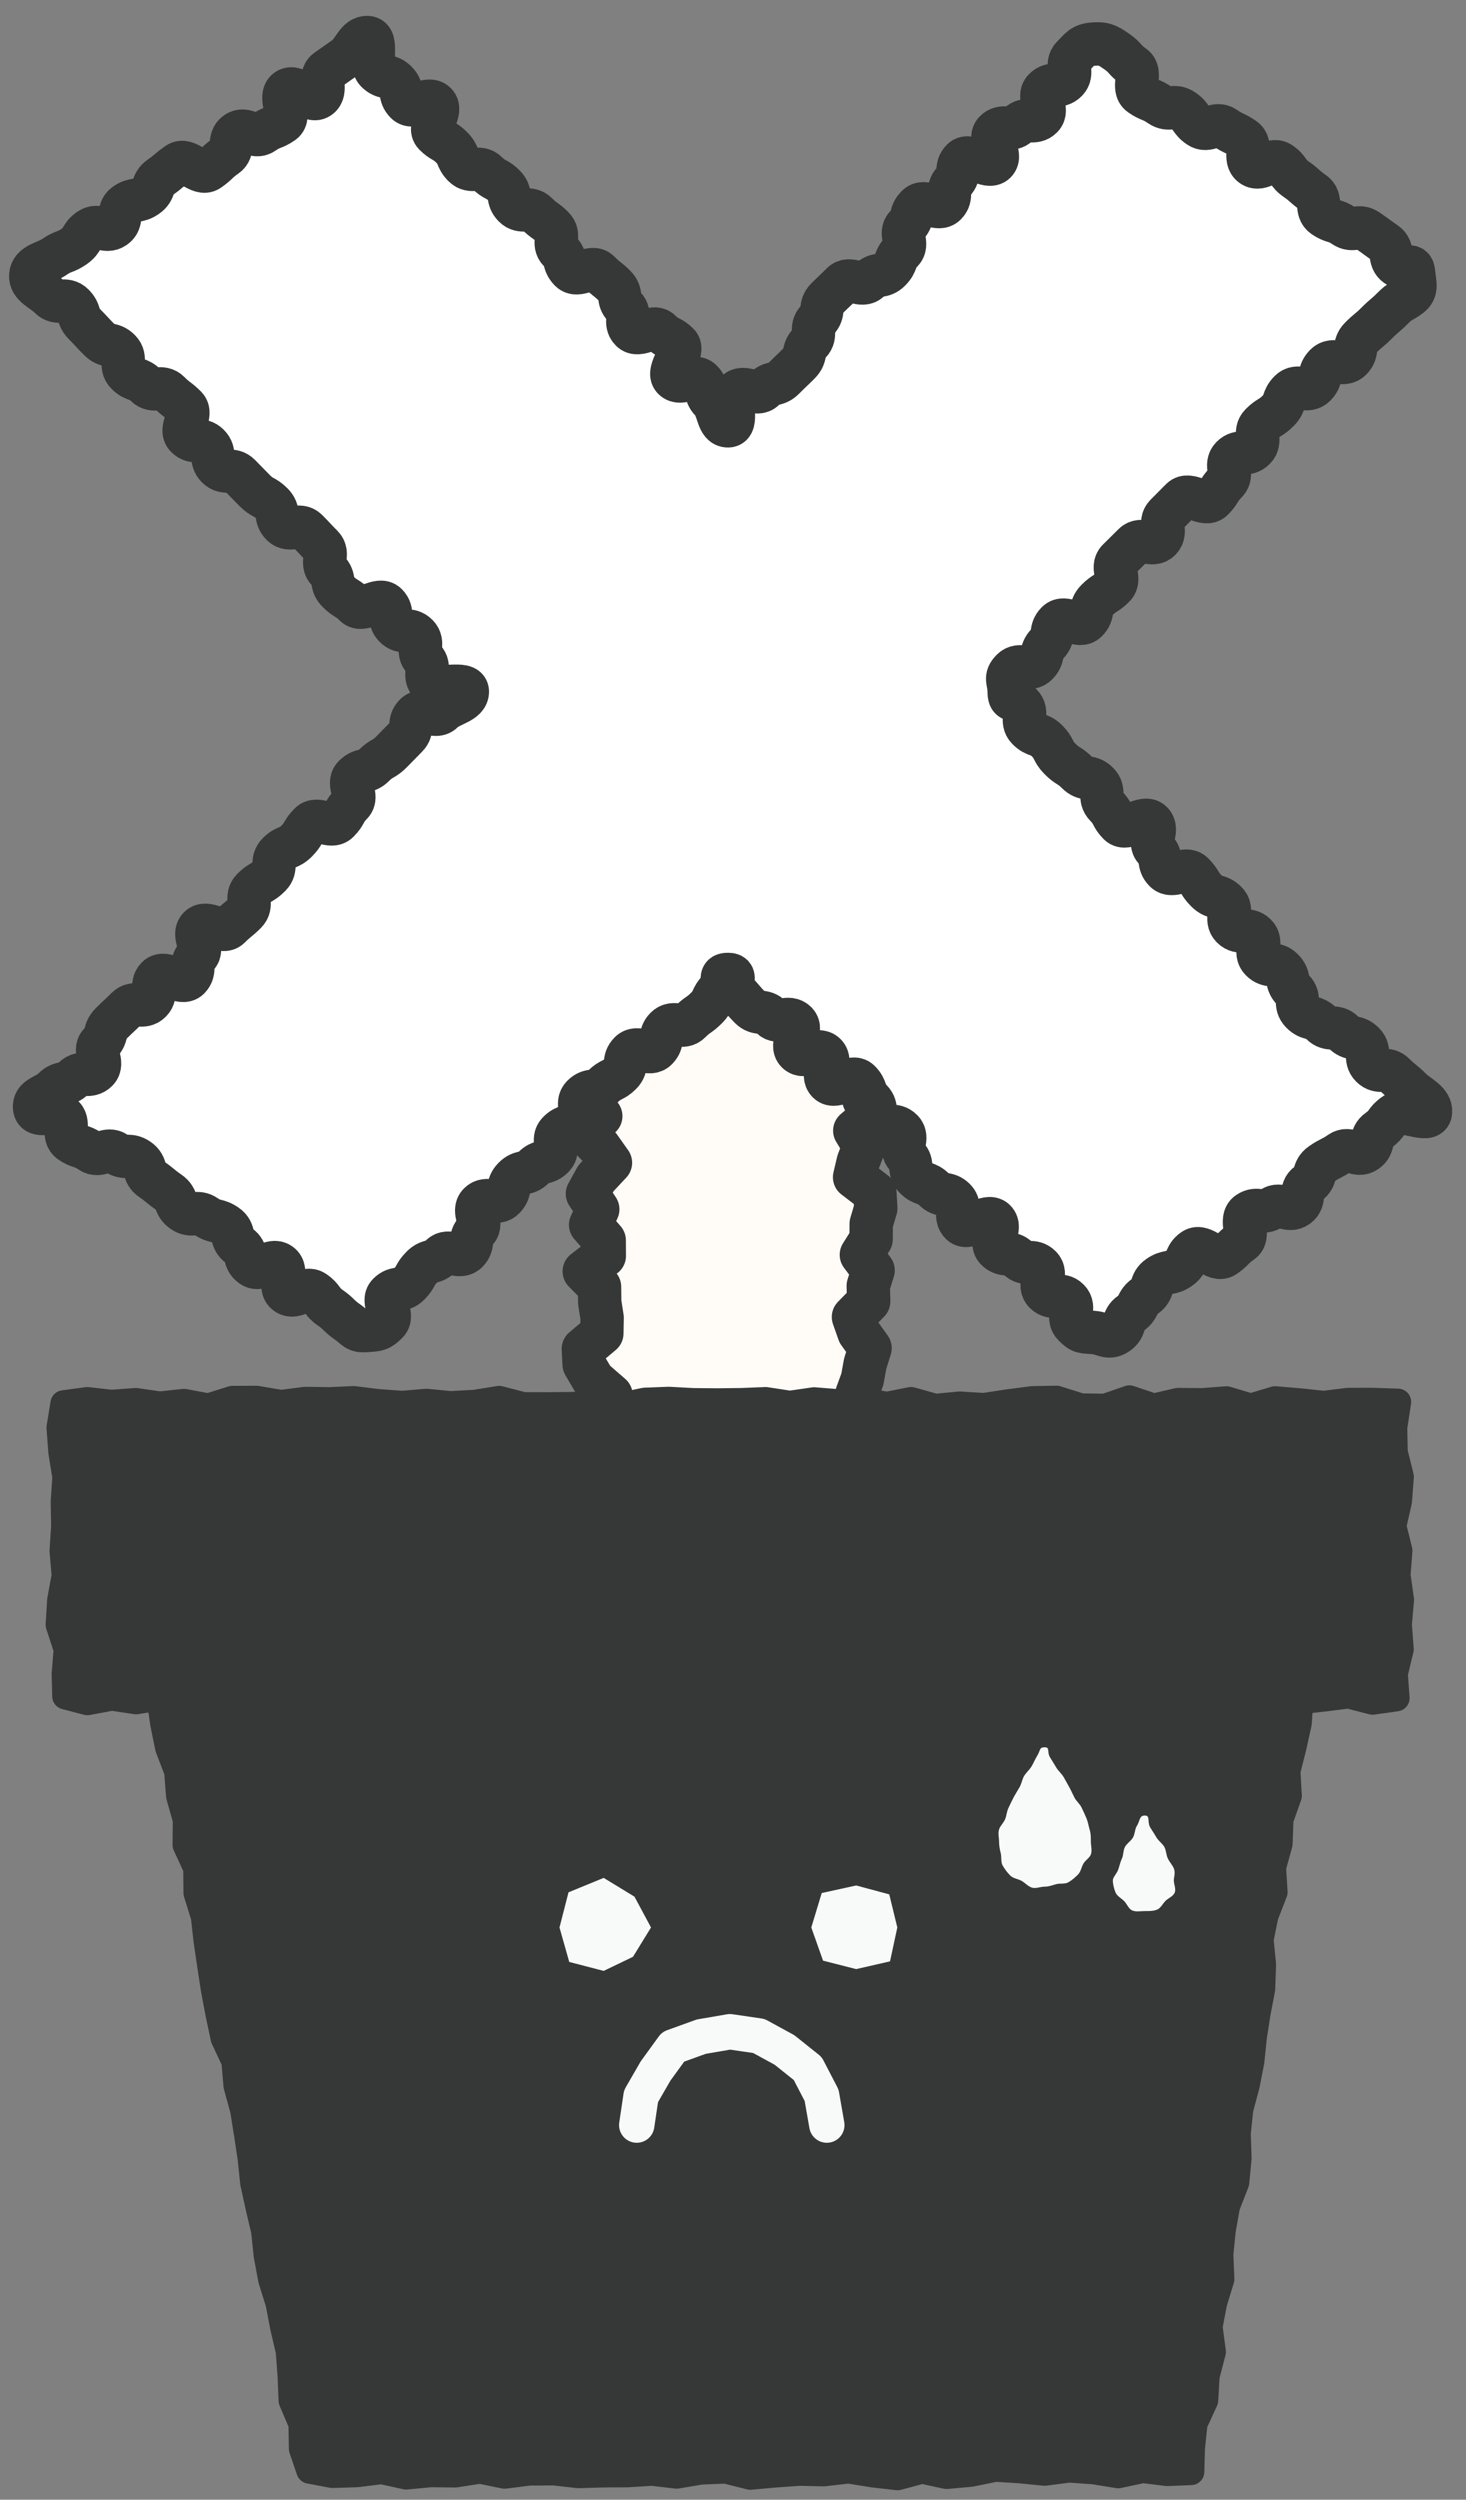 <svg
    width="71"
    height="121"
    viewBox="0 0 71 121"
    fill="none"
    xmlns="http://www.w3.org/2000/svg"
>
  <rect x="0" y="0" width="71" height="121" fill="#808080" stroke="none"/>
  <g
      id="_&#235;&#160;&#136;&#236;&#157;&#180;&#236;&#150;&#180;_1"
      clip-path="url(#clip0_608_13082)"
  >
    <g id="Group">
      <path
          id="Vector"
          d="M42.103 69.375L41.008 68.442L40.255 69.199L39.502 69.595L38.751 68.496L38.001 68.381L37.251 69.656L36.496 69.592L35.744 69.218L34.991 69.654L34.236 69.527L33.483 69.031L32.727 69.197L31.976 69.636L31.22 68.653L30.464 69.567L29.705 68.808L28.957 69.023L29.031 68.286L29.593 67.539L28.731 66.79L28.291 66.042L28.252 65.293L29.148 64.541L29.162 63.79L29.045 63.038L29.036 62.289L28.297 61.539L29.267 60.789L29.262 60.039L28.605 59.288L28.95 58.535L28.45 57.784L28.863 57.034L29.565 56.283L29.032 55.53L28.301 54.779L29.096 54.027L28.301 53.275L28.694 52.522L28.704 51.773L29.183 51.024L29.465 50.273L28.987 49.52L29.628 48.768L29.402 48.017L28.761 47.262L29.067 46.509L29.465 45.755L29.556 45.004L28.744 44.249L28.742 43.493L28.262 42.735L29.143 42.173L29.698 41.458L30.45 41.433L31.204 42.535L31.955 41.589L32.704 42.035L33.455 41.989L34.209 42.239L34.962 42.073L35.714 41.741L36.47 42.462L37.224 42.42L37.978 41.773L38.73 42.528L39.485 42.027L40.243 42.672L41.001 41.325L42.031 41.702L42.344 42.724L42.41 43.473L41.173 44.221L42.102 44.969L41.853 45.719L41.782 46.469L41.678 47.222L42.049 47.972L42.418 48.723L41.682 49.472L41.678 50.221L41.36 50.972L41.874 51.724L42.058 52.475L41.839 53.227L42.273 53.978L41.398 54.729L41.853 55.481L41.565 56.233L41.389 56.984L42.372 57.736L42.415 58.489L42.193 59.239L42.189 59.988L41.717 60.738L42.285 61.492L42.051 62.243L42.071 62.995L41.334 63.749L41.599 64.502L42.138 65.256L41.902 66.007L41.765 66.763L41.487 67.519L41.302 68.361L42.103 69.375Z"
          fill="#FFFBF7"
      />
      <path
          id="Vector_2"
          d="M42.103 69.375L41.008 68.442L40.255 69.199L39.502 69.595L38.751 68.496L38.001 68.381L37.251 69.656L36.496 69.592L35.744 69.218L34.991 69.654L34.236 69.527L33.483 69.031L32.727 69.197L31.976 69.636L31.22 68.653L30.464 69.567L29.705 68.808L28.957 69.023L29.031 68.286L29.593 67.539L28.731 66.79L28.291 66.042L28.252 65.293L29.148 64.541L29.162 63.79L29.045 63.038L29.036 62.289L28.297 61.539L29.267 60.789L29.262 60.039L28.605 59.288L28.95 58.535L28.45 57.784L28.863 57.034L29.565 56.283L29.032 55.53L28.301 54.779L29.096 54.027L28.301 53.275L28.694 52.522L28.704 51.773L29.183 51.024L29.465 50.273L28.987 49.52L29.628 48.768L29.402 48.017L28.761 47.262L29.067 46.509L29.465 45.755L29.556 45.004L28.744 44.249L28.742 43.493L28.262 42.735L29.143 42.173L29.698 41.458L30.45 41.433L31.204 42.535L31.955 41.589L32.704 42.035L33.455 41.989L34.209 42.239L34.962 42.073L35.714 41.741L36.47 42.462L37.224 42.42L37.978 41.773L38.73 42.528L39.485 42.027L40.243 42.672L41.001 41.325L42.031 41.702L42.344 42.724L42.41 43.473L41.173 44.221L42.102 44.969L41.853 45.719L41.782 46.469L41.678 47.222L42.049 47.972L42.418 48.723L41.682 49.472L41.678 50.221L41.36 50.972L41.874 51.724L42.058 52.475L41.839 53.227L42.273 53.978L41.398 54.729L41.853 55.481L41.565 56.233L41.389 56.984L42.372 57.736L42.415 58.489L42.193 59.239L42.189 59.988L41.717 60.738L42.285 61.492L42.051 62.243L42.071 62.995L41.334 63.749L41.599 64.502L42.138 65.256L41.902 66.007L41.765 66.763L41.487 67.519L41.302 68.361L42.103 69.375Z"
          stroke="#363737"
          stroke-width="2.1"
          stroke-linecap="round"
          stroke-linejoin="round"
      />
    </g>
    <g id="Group_2">
      <g id="Group_3">
        <path
            id="Vector_3"
            d="M57.685 119.649L56.535 119.698L55.346 119.55L54.157 119.804L52.969 119.612L51.78 119.527L50.591 119.682L49.402 119.563L48.214 119.488L47.028 119.73L45.842 119.838L44.656 119.582L43.47 119.899L42.281 119.763L41.091 119.572L39.902 119.71L38.715 119.684L37.527 119.768L36.337 119.876L35.147 119.576L33.959 119.623L32.769 119.822L31.579 119.682L30.389 119.756L29.198 119.763L28.008 119.798L26.817 119.666L25.626 119.673L24.438 119.824L23.247 119.581L22.057 119.765L20.866 119.751L19.673 119.865L18.482 119.604L17.288 119.752L16.093 119.789L14.99 119.581L14.632 118.532L14.612 117.325L14.133 116.202L14.085 115.001L13.995 113.809L13.725 112.652L13.501 111.485L13.144 110.343L12.927 109.173L12.801 107.983L12.528 106.824L12.273 105.662L12.149 104.475L11.972 103.295L11.783 102.119L11.466 100.967L11.363 99.774L10.842 98.659L10.595 97.493L10.373 96.321L10.192 95.143L10.017 93.962L9.885 92.776L9.528 91.633L9.515 90.42L8.999 89.305L9.011 88.088L8.684 86.934L8.59 85.738L8.155 84.603L7.915 83.429L7.729 82.119L9.048 82.069L10.241 82.269L11.435 82.19L12.629 82.027L13.823 82.314L15.019 82.01L16.214 82.099L17.409 82.281L18.603 82.031L19.797 82.223L20.992 82.23L22.188 82.21L23.383 82.043L24.577 82.097L25.772 82.329L26.967 82.094L28.163 82.042L29.358 82.359L30.55 82.022L31.742 82.01L32.934 82.375L34.127 82.311L35.322 82.321L36.519 82.175L37.713 82.264L38.906 82.085L40.1 82.221L41.297 82.358L42.493 82.197L43.688 82.059L44.884 82.296L46.081 82.081L47.277 82.188L48.474 82.328L49.67 82.186L50.868 82.213L52.065 82.372L53.259 82.305L54.457 82.167L55.653 82.395L56.851 82.331L58.049 82.058L59.247 82.105L60.447 82.195L61.649 82.177L62.977 82.11L62.887 83.419L62.631 84.576L62.34 85.729L62.407 86.929L62.004 88.063L61.961 89.246L61.644 90.392L61.717 91.591L61.276 92.723L61.04 93.884L61.159 95.091L61.119 96.276L60.896 97.437L60.715 98.605L60.594 99.782L60.366 100.943L60.057 102.093L59.934 103.27L59.975 104.468L59.86 105.647L59.417 106.779L59.209 107.945L59.091 109.12L59.141 110.318L58.79 111.465L58.569 112.628L58.73 113.845L58.428 115L58.359 116.184L57.841 117.311L57.717 118.49L57.685 119.649Z"
            fill="#363737"
        />
        <path
            id="Vector_4"
            d="M57.685 119.649L56.535 119.698L55.346 119.55L54.157 119.804L52.969 119.612L51.78 119.527L50.591 119.682L49.402 119.563L48.214 119.488L47.028 119.73L45.842 119.838L44.656 119.582L43.47 119.899L42.281 119.763L41.091 119.572L39.902 119.71L38.715 119.684L37.527 119.768L36.337 119.876L35.147 119.576L33.959 119.623L32.769 119.822L31.579 119.682L30.389 119.756L29.198 119.763L28.008 119.798L26.817 119.666L25.626 119.673L24.438 119.824L23.247 119.581L22.057 119.765L20.866 119.751L19.673 119.865L18.482 119.604L17.288 119.752L16.093 119.789L14.99 119.581L14.632 118.532L14.612 117.325L14.133 116.202L14.085 115.001L13.995 113.809L13.725 112.652L13.501 111.485L13.144 110.343L12.927 109.173L12.801 107.983L12.528 106.824L12.273 105.662L12.149 104.475L11.972 103.295L11.783 102.119L11.466 100.967L11.363 99.774L10.842 98.659L10.595 97.493L10.373 96.321L10.192 95.143L10.017 93.962L9.885 92.776L9.528 91.633L9.515 90.42L8.999 89.305L9.011 88.088L8.684 86.934L8.59 85.738L8.155 84.603L7.915 83.429L7.729 82.119L9.048 82.069L10.241 82.269L11.435 82.19L12.629 82.027L13.823 82.314L15.019 82.01L16.214 82.099L17.409 82.281L18.603 82.031L19.797 82.223L20.992 82.23L22.188 82.21L23.383 82.043L24.577 82.097L25.772 82.329L26.967 82.094L28.163 82.042L29.358 82.359L30.55 82.022L31.742 82.01L32.934 82.375L34.127 82.311L35.322 82.321L36.519 82.175L37.713 82.264L38.906 82.085L40.1 82.221L41.297 82.358L42.493 82.197L43.688 82.059L44.884 82.296L46.081 82.081L47.277 82.188L48.474 82.328L49.67 82.186L50.868 82.213L52.065 82.372L53.259 82.305L54.457 82.167L55.653 82.395L56.851 82.331L58.049 82.058L59.247 82.105L60.447 82.195L61.649 82.177L62.977 82.11L62.887 83.419L62.631 84.576L62.34 85.729L62.407 86.929L62.004 88.063L61.961 89.246L61.644 90.392L61.717 91.591L61.276 92.723L61.04 93.884L61.159 95.091L61.119 96.276L60.896 97.437L60.715 98.605L60.594 99.782L60.366 100.943L60.057 102.093L59.934 103.27L59.975 104.468L59.86 105.647L59.417 106.779L59.209 107.945L59.091 109.12L59.141 110.318L58.79 111.465L58.569 112.628L58.73 113.845L58.428 115L58.359 116.184L57.841 117.311L57.717 118.49L57.685 119.649Z"
            stroke="#363737"
            stroke-width="1.284"
            stroke-linecap="round"
            stroke-linejoin="round"
        />
      </g>
      <g id="Group_4">
        <path
            id="Vector_5"
            d="M67.626 82.197L66.479 82.359L65.306 82.058L64.134 82.206L62.961 82.333L61.789 82.243L60.616 82.24L59.443 82.091L58.268 82.167L57.094 82.057L55.92 82.377L54.748 82.364L53.574 82.349L52.401 82.208L51.228 82.124L50.053 82.169L48.879 82.293L47.705 82.307L46.532 82.309L45.358 82.147L44.184 82.332L43.009 82.165L41.835 82.324L40.661 82.307L39.487 82.135L38.312 82.433L37.138 82.377L35.965 82.274L34.792 82.153L33.621 82.257L32.45 82.109L31.277 82.197L30.103 82.313L28.927 82.174L27.754 82.281L26.581 82.419L25.408 82.164L24.233 82.319L23.057 82.311L21.883 82.353L20.708 82.251L19.531 82.065L18.357 82.094L17.18 82.188L16.005 82.376L14.828 82.273L13.654 82.159L12.481 82.343L11.303 82.064L10.127 82.148L8.951 82.023L7.773 82.148L6.596 82.339L5.416 82.163L4.235 82.383L3.171 82.106L3.143 81.031L3.241 79.838L2.852 78.647L2.925 77.458L3.144 76.266L3.041 75.075L3.118 73.883L3.097 72.689L3.178 71.496L2.984 70.302L2.894 69.105L3.083 67.937L4.226 67.782L5.399 67.914L6.571 67.827L7.743 67.995L8.916 67.87L10.089 68.09L11.262 67.723L12.437 67.721L13.611 67.921L14.785 67.77L15.958 67.787L17.13 67.734L18.303 67.879L19.477 67.964L20.651 67.865L21.826 67.978L23 67.915L24.174 67.724L25.347 68.028L26.521 68.031L27.695 68.019L28.87 67.968L30.044 68.065L31.218 67.812L32.392 67.768L33.568 67.831L34.741 67.842L35.913 67.828L37.084 67.781L38.256 67.961L39.427 67.791L40.602 67.886L41.777 67.793L42.951 68.013L44.124 67.779L45.298 68.109L46.473 67.996L47.648 68.069L48.822 67.89L49.997 67.737L51.173 67.717L52.348 68.087L53.525 68.104L54.701 67.698L55.877 68.095L57.051 67.823L58.224 67.833L59.402 67.744L60.577 68.094L61.754 67.742L62.933 67.84L64.109 67.966L65.289 67.819L66.47 67.817L67.702 67.859L67.514 69.1L67.537 70.292L67.833 71.484L67.742 72.672L67.469 73.865L67.763 75.056L67.672 76.249L67.842 77.442L67.736 78.634L67.827 79.829L67.541 81.024L67.626 82.197Z"
            fill="#363737"
        />
        <path
            id="Vector_6"
            d="M67.626 82.197L66.479 82.359L65.306 82.058L64.134 82.206L62.961 82.333L61.789 82.243L60.616 82.24L59.443 82.091L58.268 82.167L57.094 82.057L55.92 82.377L54.748 82.364L53.574 82.349L52.401 82.208L51.228 82.124L50.053 82.169L48.879 82.293L47.705 82.307L46.532 82.309L45.358 82.147L44.184 82.332L43.009 82.165L41.835 82.324L40.661 82.307L39.487 82.135L38.312 82.433L37.138 82.377L35.965 82.274L34.792 82.153L33.621 82.257L32.45 82.109L31.277 82.197L30.103 82.313L28.927 82.174L27.754 82.281L26.581 82.419L25.408 82.164L24.233 82.319L23.057 82.311L21.883 82.353L20.708 82.251L19.531 82.065L18.357 82.094L17.18 82.188L16.005 82.376L14.828 82.273L13.654 82.159L12.481 82.343L11.303 82.064L10.127 82.148L8.951 82.023L7.773 82.148L6.596 82.339L5.416 82.163L4.235 82.383L3.171 82.106L3.143 81.031L3.241 79.838L2.852 78.647L2.925 77.458L3.144 76.266L3.041 75.075L3.118 73.883L3.097 72.689L3.178 71.496L2.984 70.302L2.894 69.105L3.083 67.937L4.226 67.782L5.399 67.914L6.571 67.827L7.743 67.995L8.916 67.87L10.089 68.09L11.262 67.723L12.437 67.721L13.611 67.921L14.785 67.77L15.958 67.787L17.13 67.734L18.303 67.879L19.477 67.964L20.651 67.865L21.826 67.978L23 67.915L24.174 67.724L25.347 68.028L26.521 68.031L27.695 68.019L28.87 67.968L30.044 68.065L31.218 67.812L32.392 67.768L33.568 67.831L34.741 67.842L35.913 67.828L37.084 67.781L38.256 67.961L39.427 67.791L40.602 67.886L41.777 67.793L42.951 68.013L44.124 67.779L45.298 68.109L46.473 67.996L47.648 68.069L48.822 67.89L49.997 67.737L51.173 67.717L52.348 68.087L53.525 68.104L54.701 67.698L55.877 68.095L57.051 67.823L58.224 67.833L59.402 67.744L60.577 68.094L61.754 67.742L62.933 67.84L64.109 67.966L65.289 67.819L66.47 67.817L67.702 67.859L67.514 69.1L67.537 70.292L67.833 71.484L67.742 72.672L67.469 73.865L67.763 75.056L67.672 76.249L67.842 77.442L67.736 78.634L67.827 79.829L67.541 81.024L67.626 82.197Z"
            stroke="#363737"
            stroke-width="1.284"
            stroke-linecap="round"
            stroke-linejoin="round"
        />
      </g>
      <g id="Group_5">
        <g id="Group_6">
          <path
              id="Vector_7"
              d="M31.529 93.3L30.656 94.719L29.237 95.401L27.569 94.968L27.097 93.3L27.534 91.597L29.237 90.899L30.729 91.809L31.529 93.3Z"
              fill="#F8F9F9"
          />
          <path
              id="Vector_8"
              d="M43.458 93.3L43.105 94.939L41.465 95.314L39.861 94.905L39.292 93.3L39.797 91.632L41.465 91.266L43.068 91.697L43.458 93.3Z"
              fill="#F8F9F9"
          />
        </g>
        <path
            id="Vector_9"
            d="M40.044 102.865L39.792 101.422L39.119 100.127L37.993 99.228L36.753 98.551L35.352 98.346L33.961 98.585L32.599 99.077L31.749 100.248L31.046 101.466L30.838 102.865"
            stroke="#F8F9F9"
            stroke-width="1.712"
            stroke-linecap="round"
            stroke-linejoin="round"
        />
      </g>
      <g id="Group_7">
        <path
            id="Vector_10"
            d="M52.83 89.124C52.83 89.325 52.894 89.541 52.845 89.727C52.794 89.919 52.568 90.039 52.471 90.207C52.372 90.378 52.347 90.599 52.208 90.738C52.07 90.877 51.913 91.014 51.742 91.112C51.574 91.21 51.344 91.152 51.151 91.204C50.966 91.254 50.795 91.324 50.594 91.324C50.393 91.324 50.177 91.424 49.991 91.374C49.799 91.323 49.652 91.144 49.484 91.047C49.313 90.948 49.068 90.927 48.93 90.788C48.791 90.65 48.657 90.47 48.559 90.3C48.461 90.132 48.516 89.888 48.465 89.695C48.415 89.51 48.386 89.325 48.386 89.124C48.386 88.968 48.323 88.762 48.386 88.551C48.435 88.386 48.602 88.243 48.68 88.056C48.749 87.889 48.757 87.685 48.843 87.508C48.923 87.342 49.003 87.167 49.093 86.998C49.182 86.831 49.287 86.67 49.38 86.507C49.476 86.338 49.502 86.131 49.596 85.972C49.698 85.801 49.855 85.671 49.949 85.519C50.061 85.34 50.128 85.153 50.217 85.016C50.404 84.726 50.315 84.576 50.595 84.577C50.878 84.579 50.68 84.797 50.869 85.089C50.957 85.225 51.052 85.391 51.163 85.57C51.256 85.72 51.411 85.849 51.513 86.019C51.606 86.176 51.693 86.346 51.789 86.514C51.882 86.678 51.954 86.855 52.043 87.022C52.133 87.192 52.299 87.323 52.38 87.49C52.465 87.667 52.547 87.844 52.617 88.011C52.695 88.2 52.724 88.399 52.773 88.565C52.835 88.775 52.831 88.971 52.831 89.126L52.83 89.124Z"
            fill="#F8F9F9"
        />
        <path
            id="Vector_11"
            d="M56.849 91.014C56.849 91.218 56.966 91.435 56.893 91.612C56.816 91.796 56.585 91.873 56.446 92.012C56.307 92.151 56.221 92.36 56.037 92.436C55.86 92.51 55.652 92.505 55.448 92.505C55.244 92.505 55.019 92.552 54.841 92.478C54.657 92.402 54.581 92.158 54.442 92.019C54.303 91.88 54.102 91.786 54.026 91.603C53.953 91.425 53.897 91.218 53.897 91.014C53.897 90.867 54.081 90.709 54.158 90.496C54.218 90.333 54.249 90.145 54.336 89.965C54.417 89.797 54.392 89.566 54.485 89.398C54.578 89.227 54.771 89.114 54.864 88.957C54.971 88.778 54.96 88.541 55.05 88.399C55.231 88.113 55.165 87.881 55.448 87.881C55.731 87.881 55.538 88.194 55.719 88.479C55.808 88.619 55.913 88.78 56.019 88.958C56.113 89.115 56.297 89.232 56.391 89.402C56.483 89.571 56.478 89.792 56.559 89.96C56.648 90.144 56.795 90.291 56.856 90.456C56.933 90.669 56.849 90.868 56.849 91.014L56.849 91.014Z"
            fill="#F8F9F9"
        />
      </g>
    </g>
    <g id="Group_8">
      <path
          id="Vector_12"
          d="M68.459 13.188C68.412 12.658 68.089 13.149 67.651 12.846C67.214 12.544 67.537 12.076 67.1 11.774C66.662 11.472 66.669 11.46 66.232 11.158C65.794 10.855 65.528 11.238 65.09 10.935C64.652 10.633 64.557 10.771 64.118 10.468C63.68 10.166 64.047 9.634 63.609 9.331C63.171 9.028 63.21 8.975 62.774 8.674C62.338 8.372 62.447 8.21 62.008 7.906C61.569 7.603 61.084 8.308 60.647 8.005C60.209 7.703 60.679 7.023 60.241 6.721C59.804 6.418 59.753 6.488 59.314 6.185C58.876 5.882 58.505 6.42 58.066 6.117C57.628 5.813 57.741 5.649 57.303 5.346C56.864 5.043 56.621 5.393 56.181 5.09C55.742 4.787 55.678 4.88 55.239 4.577C54.8 4.274 55.329 3.508 54.89 3.205C54.451 2.901 54.522 2.795 54.081 2.491C53.641 2.186 53.467 2.092 52.932 2.136C52.412 2.178 52.319 2.372 51.951 2.743C51.583 3.113 52.012 3.54 51.644 3.911C51.276 4.282 50.949 3.957 50.582 4.328C50.214 4.699 50.817 5.297 50.45 5.667C50.082 6.037 49.695 5.653 49.327 6.023C48.959 6.394 48.563 6.002 48.195 6.373C47.827 6.744 48.568 7.48 48.2 7.851C47.832 8.222 46.975 7.371 46.607 7.741C46.238 8.112 46.55 8.422 46.182 8.792C45.813 9.162 46.161 9.508 45.792 9.879C45.423 10.25 44.787 9.615 44.419 9.985C44.052 10.354 44.26 10.559 43.893 10.929C43.526 11.299 44.036 11.806 43.669 12.176C43.303 12.547 43.464 12.71 43.095 13.082C42.727 13.454 42.471 13.198 42.103 13.569C41.735 13.94 41.151 13.361 40.783 13.732C40.415 14.103 40.401 14.091 40.032 14.463C39.663 14.836 39.951 15.121 39.583 15.492C39.215 15.863 39.583 16.229 39.213 16.602C38.844 16.974 39.081 17.206 38.713 17.576C38.344 17.949 38.333 17.937 37.963 18.31C37.593 18.682 37.374 18.466 37.005 18.839C36.635 19.212 36.025 18.609 35.654 18.983C35.283 19.357 35.788 20.607 35.261 20.612C34.744 20.617 34.819 19.778 34.455 19.412C34.092 19.045 34.334 18.803 33.97 18.436C33.606 18.07 32.983 18.689 32.62 18.322C32.257 17.956 33.202 17.018 32.838 16.652C32.474 16.286 32.354 16.405 31.99 16.039C31.626 15.673 30.936 16.356 30.572 15.989C30.207 15.623 30.609 15.224 30.244 14.857C29.879 14.491 30.151 14.222 29.788 13.855C29.424 13.488 29.38 13.532 29.016 13.165C28.652 12.799 27.988 13.457 27.623 13.089C27.259 12.722 27.464 12.521 27.1 12.156C26.737 11.791 27.151 11.381 26.788 11.016C26.426 10.65 26.363 10.711 26 10.345C25.637 9.979 25.265 10.345 24.9 9.978C24.536 9.61 24.79 9.359 24.426 8.992C24.062 8.625 23.951 8.736 23.587 8.369C23.223 8.002 22.826 8.394 22.46 8.026C22.095 7.658 22.247 7.509 21.882 7.141C21.517 6.774 21.419 6.87 21.054 6.503C20.688 6.135 21.456 5.376 21.093 5.01C20.728 4.642 20.032 5.332 19.667 4.964C19.302 4.595 19.559 4.339 19.192 3.97C18.826 3.602 18.604 3.821 18.236 3.451C17.869 3.081 18.335 1.863 17.816 1.82C17.286 1.776 17.145 2.493 16.707 2.796C16.269 3.1 16.274 3.106 15.837 3.408C15.399 3.711 15.882 4.41 15.445 4.713C15.007 5.016 14.346 4.061 13.908 4.364C13.47 4.668 14.129 5.62 13.691 5.923C13.253 6.226 13.183 6.125 12.745 6.428C12.307 6.731 11.897 6.135 11.461 6.436C11.025 6.738 11.372 7.245 10.934 7.548C10.496 7.851 10.543 7.918 10.106 8.221C9.668 8.523 9.048 7.626 8.611 7.928C8.173 8.231 8.203 8.277 7.764 8.58C7.325 8.883 7.537 9.189 7.099 9.491C6.66 9.794 6.518 9.589 6.079 9.892C5.641 10.195 5.981 10.689 5.541 10.992C5.102 11.295 4.771 10.816 4.332 11.119C3.893 11.422 4.035 11.627 3.595 11.931C3.156 12.235 3.081 12.128 2.64 12.433C2.199 12.737 1.549 12.776 1.492 13.309C1.436 13.829 2.054 14.024 2.422 14.395C2.79 14.766 3.175 14.384 3.544 14.755C3.913 15.126 3.721 15.317 4.09 15.689C4.459 16.061 4.446 16.074 4.816 16.446C5.186 16.819 5.419 16.587 5.789 16.96C6.159 17.333 5.777 17.711 6.147 18.082C6.516 18.454 6.694 18.277 7.063 18.649C7.432 19.02 7.828 18.628 8.197 19C8.566 19.372 8.62 19.32 8.989 19.692C9.359 20.065 8.658 20.76 9.029 21.132C9.399 21.505 9.729 21.176 10.098 21.548C10.468 21.92 10.153 22.233 10.522 22.605C10.892 22.977 11.24 22.633 11.609 23.006C11.979 23.379 11.973 23.382 12.342 23.753C12.711 24.124 12.819 24.016 13.187 24.387C13.555 24.758 13.289 25.023 13.658 25.395C14.027 25.767 14.497 25.303 14.867 25.676C15.238 26.049 15.226 26.059 15.595 26.431C15.965 26.803 15.511 27.254 15.881 27.626C16.25 27.998 15.992 28.257 16.363 28.631C16.734 29.004 16.821 28.917 17.191 29.29C17.561 29.663 18.346 28.885 18.717 29.258C19.088 29.631 18.759 29.955 19.128 30.327C19.499 30.701 19.829 30.373 20.2 30.747C20.571 31.12 20.154 31.535 20.526 31.909C20.898 32.284 20.471 32.709 20.845 33.084C21.218 33.459 22.632 32.945 22.634 33.475C22.637 33.998 21.808 34.075 21.439 34.446C21.071 34.817 20.479 34.23 20.111 34.601C19.743 34.972 20.056 35.284 19.687 35.656C19.319 36.028 19.322 36.032 18.953 36.404C18.584 36.776 18.483 36.676 18.112 37.049C17.742 37.421 17.524 37.203 17.155 37.575C16.785 37.947 17.382 38.539 17.013 38.911C16.645 39.282 16.75 39.387 16.38 39.759C16.01 40.132 15.38 39.507 15.01 39.879C14.64 40.251 14.734 40.344 14.365 40.717C13.995 41.089 13.842 40.937 13.473 41.309C13.104 41.681 13.44 42.016 13.07 42.388C12.701 42.761 12.606 42.668 12.236 43.041C11.866 43.414 12.262 43.803 11.893 44.175C11.524 44.547 11.486 44.507 11.117 44.878C10.749 45.249 10.022 44.528 9.654 44.899C9.285 45.271 9.912 45.897 9.542 46.27C9.171 46.643 9.512 46.98 9.143 47.352C8.773 47.724 7.989 46.946 7.619 47.319C7.25 47.691 7.658 48.098 7.288 48.472C6.917 48.846 6.509 48.44 6.139 48.812C5.769 49.185 5.752 49.17 5.382 49.543C5.011 49.916 5.223 50.124 4.854 50.496C4.483 50.87 5.063 51.446 4.692 51.819C4.321 52.193 3.942 51.818 3.571 52.193C3.199 52.567 2.966 52.338 2.593 52.713C2.221 53.089 1.626 53.098 1.676 53.624C1.728 54.154 2.556 53.697 2.995 53.999C3.433 54.302 2.979 54.958 3.417 55.26C3.854 55.562 3.945 55.432 4.383 55.735C4.82 56.037 5.183 55.515 5.621 55.818C6.059 56.121 6.259 55.831 6.697 56.134C7.135 56.437 6.901 56.777 7.339 57.079C7.778 57.382 7.75 57.417 8.187 57.719C8.624 58.021 8.421 58.318 8.859 58.621C9.297 58.925 9.536 58.577 9.974 58.88C10.411 59.182 10.524 59.018 10.962 59.321C11.399 59.623 11.143 59.996 11.582 60.3C12.021 60.604 11.768 60.968 12.207 61.271C12.645 61.574 13.118 60.89 13.557 61.193C13.996 61.496 13.443 62.296 13.883 62.6C14.323 62.904 14.781 62.239 15.22 62.542C15.659 62.845 15.555 62.997 15.994 63.3C16.433 63.603 16.383 63.68 16.823 63.985C17.263 64.289 17.223 64.444 17.758 64.403C18.273 64.364 18.376 64.384 18.74 64.018C19.104 63.652 18.454 63.005 18.818 62.639C19.182 62.272 19.443 62.532 19.807 62.166C20.171 61.799 20.067 61.697 20.431 61.331C20.794 60.965 20.995 61.164 21.358 60.797C21.722 60.43 22.252 60.955 22.616 60.588C22.98 60.222 22.695 59.939 23.059 59.572C23.424 59.205 22.849 58.635 23.213 58.269C23.577 57.903 24.037 58.359 24.401 57.992C24.765 57.625 24.529 57.389 24.893 57.023C25.258 56.656 25.482 56.88 25.845 56.515C26.207 56.15 26.419 56.36 26.782 55.995C27.145 55.63 26.688 55.175 27.051 54.809C27.415 54.443 27.593 54.617 27.958 54.25C28.323 53.882 27.856 53.42 28.22 53.054C28.584 52.687 28.847 52.948 29.211 52.581C29.575 52.214 29.7 52.336 30.065 51.968C30.43 51.6 30.148 51.321 30.513 50.954C30.878 50.586 31.436 51.14 31.801 50.772C32.166 50.403 31.888 50.13 32.252 49.764C32.617 49.396 33.055 49.831 33.421 49.463C33.786 49.094 33.853 49.16 34.219 48.791C34.586 48.422 34.453 48.288 34.819 47.918C35.186 47.549 34.736 47.167 35.257 47.168C35.778 47.169 35.252 47.626 35.62 47.996C35.988 48.366 35.96 48.395 36.328 48.767C36.697 49.139 36.977 48.858 37.345 49.229C37.712 49.599 38.186 49.129 38.554 49.499C38.921 49.869 38.236 50.55 38.604 50.92C38.972 51.29 39.599 50.669 39.967 51.04C40.335 51.411 39.737 52.004 40.106 52.375C40.474 52.746 41.256 51.969 41.624 52.34C41.992 52.71 41.817 52.884 42.185 53.255C42.554 53.626 42.236 53.943 42.605 54.314C42.974 54.685 43.311 54.346 43.678 54.716C44.046 55.086 43.534 55.593 43.9 55.962C44.267 56.331 43.959 56.638 44.326 57.009C44.693 57.379 44.873 57.204 45.242 57.576C45.611 57.947 45.867 57.69 46.236 58.061C46.604 58.432 46.18 58.853 46.548 59.224C46.916 59.595 47.81 58.71 48.179 59.082C48.548 59.454 47.892 60.103 48.261 60.475C48.63 60.847 48.937 60.543 49.306 60.915C49.675 61.286 50.02 60.941 50.387 61.312C50.757 61.684 50.244 62.194 50.613 62.565C50.983 62.937 51.373 62.551 51.743 62.924C52.114 63.297 51.64 63.769 52.011 64.144C52.382 64.518 52.438 64.453 52.962 64.499C53.492 64.546 53.681 64.832 54.119 64.529C54.556 64.226 54.318 63.882 54.755 63.58C55.193 63.277 55.03 63.041 55.467 62.737C55.905 62.434 55.679 62.105 56.117 61.803C56.555 61.501 56.684 61.688 57.123 61.386C57.561 61.083 57.372 60.809 57.81 60.506C58.248 60.203 58.866 61.101 59.303 60.8C59.74 60.499 59.686 60.416 60.124 60.113C60.562 59.81 60.015 59.02 60.453 58.718C60.89 58.416 61.149 58.791 61.587 58.488C62.024 58.186 62.378 58.695 62.816 58.391C63.255 58.087 62.916 57.597 63.354 57.295C63.792 56.992 63.556 56.65 63.995 56.346C64.434 56.043 64.475 56.101 64.914 55.798C65.353 55.495 65.72 56.026 66.159 55.723C66.598 55.42 66.321 55.019 66.761 54.715C67.201 54.411 67.096 54.258 67.537 53.954C67.978 53.649 69.225 54.38 69.279 53.847C69.332 53.322 68.687 53.088 68.315 52.713C67.943 52.339 67.9 52.381 67.528 52.006C67.155 51.632 66.795 51.988 66.423 51.613C66.05 51.238 66.415 50.876 66.041 50.5C65.668 50.124 65.439 50.352 65.065 49.976C64.691 49.6 64.371 49.919 63.998 49.543C63.625 49.167 63.414 49.378 63.041 49.003C62.669 48.627 63 48.298 62.627 47.923C62.255 47.547 62.49 47.312 62.117 46.936C61.743 46.56 61.456 46.845 61.083 46.469C60.709 46.093 61.179 45.628 60.806 45.252C60.433 44.876 60.052 45.254 59.679 44.878C59.306 44.502 59.757 44.053 59.383 43.677C59.009 43.301 58.806 43.506 58.433 43.131C58.061 42.756 58.15 42.668 57.779 42.294C57.407 41.919 56.792 42.529 56.419 42.154C56.047 41.779 56.325 41.499 55.951 41.123C55.577 40.746 56.145 40.183 55.772 39.807C55.399 39.432 54.57 40.255 54.197 39.879C53.824 39.503 53.939 39.385 53.565 39.009C53.19 38.632 53.541 38.285 53.167 37.908C52.793 37.532 52.543 37.779 52.169 37.402C51.794 37.026 51.71 37.112 51.338 36.736C50.963 36.359 51.085 36.237 50.71 35.86C50.335 35.483 50.157 35.659 49.782 35.281C49.407 34.903 49.829 34.48 49.453 34.102C49.078 33.723 48.879 34.011 48.876 33.477C48.873 32.95 48.642 32.812 49.014 32.437C49.386 32.063 49.845 32.518 50.217 32.142C50.588 31.767 50.354 31.535 50.727 31.16C51.099 30.785 50.823 30.51 51.197 30.134C51.57 29.758 52.249 30.432 52.623 30.056C52.997 29.681 52.743 29.431 53.117 29.055C53.49 28.679 53.572 28.762 53.945 28.386C54.317 28.01 53.783 27.48 54.156 27.105C54.529 26.73 54.536 26.736 54.909 26.36C55.282 25.984 55.801 26.498 56.174 26.122C56.547 25.745 56.099 25.301 56.472 24.925C56.845 24.549 56.846 24.55 57.219 24.174C57.593 23.798 58.351 24.55 58.725 24.174C59.099 23.798 59.013 23.715 59.384 23.34C59.756 22.965 59.292 22.505 59.664 22.13C60.035 21.756 60.376 22.093 60.748 21.718C61.12 21.344 60.699 20.922 61.073 20.545C61.447 20.168 61.535 20.257 61.908 19.881C62.281 19.505 62.098 19.323 62.471 18.948C62.844 18.572 63.309 19.031 63.683 18.654C64.058 18.276 63.826 18.048 64.2 17.671C64.573 17.295 65.05 17.767 65.425 17.39C65.799 17.013 65.514 16.733 65.887 16.358C66.261 15.98 66.298 16.017 66.674 15.639C67.049 15.261 67.081 15.293 67.456 14.915C67.831 14.537 67.845 14.645 68.274 14.325C68.653 14.043 68.509 13.723 68.461 13.191L68.459 13.188Z"
          fill="white"
      />
      <path
          id="Vector_13"
          d="M68.459 13.188C68.412 12.658 68.089 13.149 67.651 12.846C67.214 12.544 67.537 12.076 67.1 11.774C66.662 11.472 66.669 11.46 66.232 11.158C65.794 10.855 65.528 11.238 65.09 10.935C64.652 10.633 64.557 10.771 64.118 10.468C63.68 10.166 64.047 9.634 63.609 9.331C63.171 9.028 63.21 8.975 62.774 8.674C62.338 8.372 62.447 8.21 62.008 7.906C61.569 7.603 61.084 8.308 60.647 8.005C60.209 7.703 60.679 7.023 60.241 6.721C59.804 6.418 59.753 6.488 59.314 6.185C58.876 5.882 58.505 6.42 58.066 6.117C57.628 5.813 57.741 5.649 57.303 5.346C56.864 5.043 56.621 5.393 56.181 5.09C55.742 4.787 55.678 4.88 55.239 4.577C54.8 4.274 55.329 3.508 54.89 3.205C54.451 2.901 54.522 2.795 54.081 2.491C53.641 2.186 53.467 2.092 52.932 2.136C52.412 2.178 52.319 2.372 51.951 2.743C51.583 3.113 52.012 3.54 51.644 3.911C51.276 4.282 50.949 3.957 50.582 4.328C50.214 4.699 50.817 5.297 50.45 5.667C50.082 6.037 49.695 5.653 49.327 6.023C48.959 6.394 48.563 6.002 48.195 6.373C47.827 6.744 48.568 7.48 48.2 7.851C47.832 8.222 46.975 7.371 46.607 7.741C46.238 8.112 46.55 8.422 46.182 8.792C45.813 9.162 46.161 9.508 45.792 9.879C45.423 10.25 44.787 9.615 44.419 9.985C44.052 10.354 44.26 10.559 43.893 10.929C43.526 11.299 44.036 11.806 43.669 12.176C43.303 12.547 43.464 12.71 43.095 13.082C42.727 13.454 42.471 13.198 42.103 13.569C41.735 13.94 41.151 13.361 40.783 13.732C40.415 14.103 40.401 14.091 40.032 14.463C39.663 14.836 39.951 15.121 39.583 15.492C39.215 15.863 39.583 16.229 39.213 16.602C38.844 16.974 39.081 17.206 38.713 17.576C38.344 17.949 38.333 17.937 37.963 18.31C37.593 18.682 37.374 18.466 37.005 18.839C36.635 19.212 36.025 18.609 35.654 18.983C35.283 19.357 35.788 20.607 35.261 20.612C34.744 20.617 34.819 19.778 34.455 19.412C34.092 19.045 34.334 18.803 33.97 18.436C33.606 18.07 32.983 18.689 32.62 18.322C32.257 17.956 33.202 17.018 32.838 16.652C32.474 16.286 32.354 16.405 31.99 16.039C31.626 15.673 30.936 16.356 30.572 15.989C30.207 15.623 30.609 15.224 30.244 14.857C29.879 14.491 30.151 14.222 29.788 13.855C29.424 13.488 29.38 13.532 29.016 13.165C28.652 12.799 27.988 13.457 27.623 13.089C27.259 12.722 27.464 12.521 27.1 12.156C26.737 11.791 27.151 11.381 26.788 11.016C26.426 10.65 26.363 10.711 26 10.345C25.637 9.979 25.265 10.345 24.9 9.978C24.536 9.61 24.79 9.359 24.426 8.992C24.062 8.625 23.951 8.736 23.587 8.369C23.223 8.002 22.826 8.394 22.46 8.026C22.095 7.658 22.247 7.509 21.882 7.141C21.517 6.774 21.419 6.87 21.054 6.503C20.688 6.135 21.456 5.376 21.093 5.01C20.728 4.642 20.032 5.332 19.667 4.964C19.302 4.595 19.559 4.339 19.192 3.97C18.826 3.602 18.604 3.821 18.236 3.451C17.869 3.081 18.335 1.863 17.816 1.82C17.286 1.776 17.145 2.493 16.707 2.796C16.269 3.1 16.274 3.106 15.837 3.408C15.399 3.711 15.882 4.41 15.445 4.713C15.007 5.016 14.346 4.061 13.908 4.364C13.47 4.668 14.129 5.62 13.691 5.923C13.253 6.226 13.183 6.125 12.745 6.428C12.307 6.731 11.897 6.135 11.461 6.436C11.025 6.738 11.372 7.245 10.934 7.548C10.496 7.851 10.543 7.918 10.106 8.221C9.668 8.523 9.048 7.626 8.611 7.928C8.173 8.231 8.203 8.277 7.764 8.58C7.325 8.883 7.537 9.189 7.099 9.491C6.66 9.794 6.518 9.589 6.079 9.892C5.641 10.195 5.981 10.689 5.541 10.992C5.102 11.295 4.771 10.816 4.332 11.119C3.893 11.422 4.035 11.627 3.595 11.931C3.156 12.235 3.081 12.128 2.64 12.433C2.199 12.737 1.549 12.776 1.492 13.309C1.436 13.829 2.054 14.024 2.422 14.395C2.79 14.766 3.175 14.384 3.544 14.755C3.913 15.126 3.721 15.317 4.09 15.689C4.459 16.061 4.446 16.074 4.816 16.446C5.186 16.819 5.419 16.587 5.789 16.96C6.159 17.333 5.777 17.711 6.147 18.082C6.516 18.454 6.694 18.277 7.063 18.649C7.432 19.02 7.828 18.628 8.197 19C8.566 19.372 8.62 19.32 8.989 19.692C9.359 20.065 8.658 20.76 9.029 21.132C9.399 21.505 9.729 21.176 10.098 21.548C10.468 21.92 10.153 22.233 10.522 22.605C10.892 22.977 11.24 22.633 11.609 23.006C11.979 23.379 11.973 23.382 12.342 23.753C12.711 24.124 12.819 24.016 13.187 24.387C13.555 24.758 13.289 25.023 13.658 25.395C14.027 25.767 14.497 25.303 14.867 25.676C15.238 26.049 15.226 26.059 15.595 26.431C15.965 26.803 15.511 27.254 15.881 27.626C16.25 27.998 15.992 28.257 16.363 28.631C16.734 29.004 16.821 28.917 17.191 29.29C17.561 29.663 18.346 28.885 18.717 29.258C19.088 29.631 18.759 29.955 19.128 30.327C19.499 30.701 19.829 30.373 20.2 30.747C20.571 31.12 20.154 31.535 20.526 31.909C20.898 32.284 20.471 32.709 20.845 33.084C21.218 33.459 22.632 32.945 22.634 33.475C22.637 33.998 21.808 34.075 21.439 34.446C21.071 34.817 20.479 34.23 20.111 34.601C19.743 34.972 20.056 35.284 19.687 35.656C19.319 36.028 19.322 36.032 18.953 36.404C18.584 36.776 18.483 36.676 18.112 37.049C17.742 37.421 17.524 37.203 17.155 37.575C16.785 37.947 17.382 38.539 17.013 38.911C16.645 39.282 16.75 39.387 16.38 39.759C16.01 40.132 15.38 39.507 15.01 39.879C14.64 40.251 14.734 40.344 14.365 40.717C13.995 41.089 13.842 40.937 13.473 41.309C13.104 41.681 13.44 42.016 13.07 42.388C12.701 42.761 12.606 42.668 12.236 43.041C11.866 43.414 12.262 43.803 11.893 44.175C11.524 44.547 11.486 44.507 11.117 44.878C10.749 45.249 10.022 44.528 9.654 44.899C9.285 45.271 9.912 45.897 9.542 46.27C9.171 46.643 9.512 46.98 9.143 47.352C8.773 47.724 7.989 46.946 7.619 47.319C7.25 47.691 7.658 48.098 7.288 48.472C6.917 48.846 6.509 48.44 6.139 48.812C5.769 49.185 5.752 49.17 5.382 49.543C5.011 49.916 5.223 50.124 4.854 50.496C4.483 50.87 5.063 51.446 4.692 51.819C4.321 52.193 3.942 51.818 3.571 52.193C3.199 52.567 2.966 52.338 2.593 52.713C2.221 53.089 1.626 53.098 1.676 53.624C1.728 54.154 2.556 53.697 2.995 53.999C3.433 54.302 2.979 54.958 3.417 55.26C3.854 55.562 3.945 55.432 4.383 55.735C4.82 56.037 5.183 55.515 5.621 55.818C6.059 56.121 6.259 55.831 6.697 56.134C7.135 56.437 6.901 56.777 7.339 57.079C7.778 57.382 7.75 57.417 8.187 57.719C8.624 58.021 8.421 58.318 8.859 58.621C9.297 58.925 9.536 58.577 9.974 58.88C10.411 59.182 10.524 59.018 10.962 59.321C11.399 59.623 11.143 59.996 11.582 60.3C12.021 60.604 11.768 60.968 12.207 61.271C12.645 61.574 13.118 60.89 13.557 61.193C13.996 61.496 13.443 62.296 13.883 62.6C14.323 62.904 14.781 62.239 15.22 62.542C15.659 62.845 15.555 62.997 15.994 63.3C16.433 63.603 16.383 63.68 16.823 63.985C17.263 64.289 17.223 64.444 17.758 64.403C18.273 64.364 18.376 64.384 18.74 64.018C19.104 63.652 18.454 63.005 18.818 62.639C19.182 62.272 19.443 62.532 19.807 62.166C20.171 61.799 20.067 61.697 20.431 61.331C20.794 60.965 20.995 61.164 21.358 60.797C21.722 60.43 22.252 60.955 22.616 60.588C22.98 60.222 22.695 59.939 23.059 59.572C23.424 59.205 22.849 58.635 23.213 58.269C23.577 57.903 24.037 58.359 24.401 57.992C24.765 57.625 24.529 57.389 24.893 57.023C25.258 56.656 25.482 56.88 25.845 56.515C26.207 56.15 26.419 56.36 26.782 55.995C27.145 55.63 26.688 55.175 27.051 54.809C27.415 54.443 27.593 54.617 27.958 54.25C28.323 53.882 27.856 53.42 28.22 53.054C28.584 52.687 28.847 52.948 29.211 52.581C29.575 52.214 29.7 52.336 30.065 51.968C30.43 51.6 30.148 51.321 30.513 50.954C30.878 50.586 31.436 51.14 31.801 50.772C32.166 50.403 31.888 50.13 32.252 49.764C32.617 49.396 33.055 49.831 33.421 49.463C33.786 49.094 33.853 49.16 34.219 48.791C34.586 48.422 34.453 48.288 34.819 47.918C35.186 47.549 34.736 47.167 35.257 47.168C35.778 47.169 35.252 47.626 35.62 47.996C35.988 48.366 35.96 48.395 36.328 48.767C36.697 49.139 36.977 48.858 37.345 49.229C37.712 49.599 38.186 49.129 38.554 49.499C38.921 49.869 38.236 50.55 38.604 50.92C38.972 51.29 39.599 50.669 39.967 51.04C40.335 51.411 39.737 52.004 40.106 52.375C40.474 52.746 41.256 51.969 41.624 52.34C41.992 52.71 41.817 52.884 42.185 53.255C42.554 53.626 42.236 53.943 42.605 54.314C42.974 54.685 43.311 54.346 43.678 54.716C44.046 55.086 43.534 55.593 43.9 55.962C44.267 56.331 43.959 56.638 44.326 57.009C44.693 57.379 44.873 57.204 45.242 57.576C45.611 57.947 45.867 57.69 46.236 58.061C46.604 58.432 46.18 58.853 46.548 59.224C46.916 59.595 47.81 58.71 48.179 59.082C48.548 59.454 47.892 60.103 48.261 60.475C48.63 60.847 48.937 60.543 49.306 60.915C49.675 61.286 50.02 60.941 50.387 61.312C50.757 61.684 50.244 62.194 50.613 62.565C50.983 62.937 51.373 62.551 51.743 62.924C52.114 63.297 51.64 63.769 52.011 64.144C52.382 64.518 52.438 64.453 52.962 64.499C53.492 64.546 53.681 64.832 54.119 64.529C54.556 64.226 54.318 63.882 54.755 63.58C55.193 63.277 55.03 63.041 55.467 62.737C55.905 62.434 55.679 62.105 56.117 61.803C56.555 61.501 56.684 61.688 57.123 61.386C57.561 61.083 57.372 60.809 57.81 60.506C58.248 60.203 58.866 61.101 59.303 60.8C59.74 60.499 59.686 60.416 60.124 60.113C60.562 59.81 60.015 59.02 60.453 58.718C60.89 58.416 61.149 58.791 61.587 58.488C62.024 58.186 62.378 58.695 62.816 58.391C63.255 58.087 62.916 57.597 63.354 57.295C63.792 56.992 63.556 56.65 63.995 56.346C64.434 56.043 64.475 56.101 64.914 55.798C65.353 55.495 65.72 56.026 66.159 55.723C66.598 55.42 66.321 55.019 66.761 54.715C67.201 54.411 67.096 54.258 67.537 53.954C67.978 53.649 69.225 54.38 69.279 53.847C69.332 53.322 68.687 53.088 68.315 52.713C67.943 52.339 67.9 52.381 67.528 52.006C67.155 51.632 66.795 51.988 66.423 51.613C66.05 51.238 66.415 50.876 66.041 50.5C65.668 50.124 65.439 50.352 65.065 49.976C64.691 49.6 64.371 49.919 63.998 49.543C63.625 49.167 63.414 49.378 63.041 49.003C62.669 48.627 63 48.298 62.627 47.923C62.255 47.547 62.49 47.312 62.117 46.936C61.743 46.56 61.456 46.845 61.083 46.469C60.709 46.093 61.179 45.628 60.806 45.252C60.433 44.876 60.052 45.254 59.679 44.878C59.306 44.502 59.757 44.053 59.383 43.677C59.009 43.301 58.806 43.506 58.433 43.131C58.061 42.756 58.15 42.668 57.779 42.294C57.407 41.919 56.792 42.529 56.419 42.154C56.047 41.779 56.325 41.499 55.951 41.123C55.577 40.746 56.145 40.183 55.772 39.807C55.399 39.432 54.57 40.255 54.197 39.879C53.824 39.503 53.939 39.385 53.565 39.009C53.19 38.632 53.541 38.285 53.167 37.908C52.793 37.532 52.543 37.779 52.169 37.402C51.794 37.026 51.71 37.112 51.338 36.736C50.963 36.359 51.085 36.237 50.71 35.86C50.335 35.483 50.157 35.659 49.782 35.281C49.407 34.903 49.829 34.48 49.453 34.102C49.078 33.723 48.879 34.011 48.876 33.477C48.873 32.95 48.642 32.812 49.014 32.437C49.386 32.063 49.845 32.518 50.217 32.142C50.588 31.767 50.354 31.535 50.727 31.16C51.099 30.785 50.823 30.51 51.197 30.134C51.57 29.758 52.249 30.432 52.623 30.056C52.997 29.681 52.743 29.431 53.117 29.055C53.49 28.679 53.572 28.762 53.945 28.386C54.317 28.01 53.783 27.48 54.156 27.105C54.529 26.73 54.536 26.736 54.909 26.36C55.282 25.984 55.801 26.498 56.174 26.122C56.547 25.745 56.099 25.301 56.472 24.925C56.845 24.549 56.846 24.55 57.219 24.174C57.593 23.798 58.351 24.55 58.725 24.174C59.099 23.798 59.013 23.715 59.384 23.34C59.756 22.965 59.292 22.505 59.664 22.13C60.035 21.756 60.376 22.093 60.748 21.718C61.12 21.344 60.699 20.922 61.073 20.545C61.447 20.168 61.535 20.257 61.908 19.881C62.281 19.505 62.098 19.323 62.471 18.948C62.844 18.572 63.309 19.031 63.683 18.654C64.058 18.276 63.826 18.048 64.2 17.671C64.573 17.295 65.05 17.767 65.425 17.39C65.799 17.013 65.514 16.733 65.887 16.358C66.261 15.98 66.298 16.017 66.674 15.639C67.049 15.261 67.081 15.293 67.456 14.915C67.831 14.537 67.845 14.645 68.274 14.325C68.653 14.043 68.509 13.723 68.461 13.191L68.459 13.188Z"
          fill="white"
          stroke="#363737"
          stroke-width="2.1"
          stroke-linecap="round"
          stroke-linejoin="round"
      />
    </g>
  </g>
  <defs>
    <clipPath id="clip0_608_13082">
      <rect
          width="69.894"
          height="119.775"
          fill="white"
          transform="translate(0.438 0.765)"
      />
    </clipPath>
  </defs>
</svg>